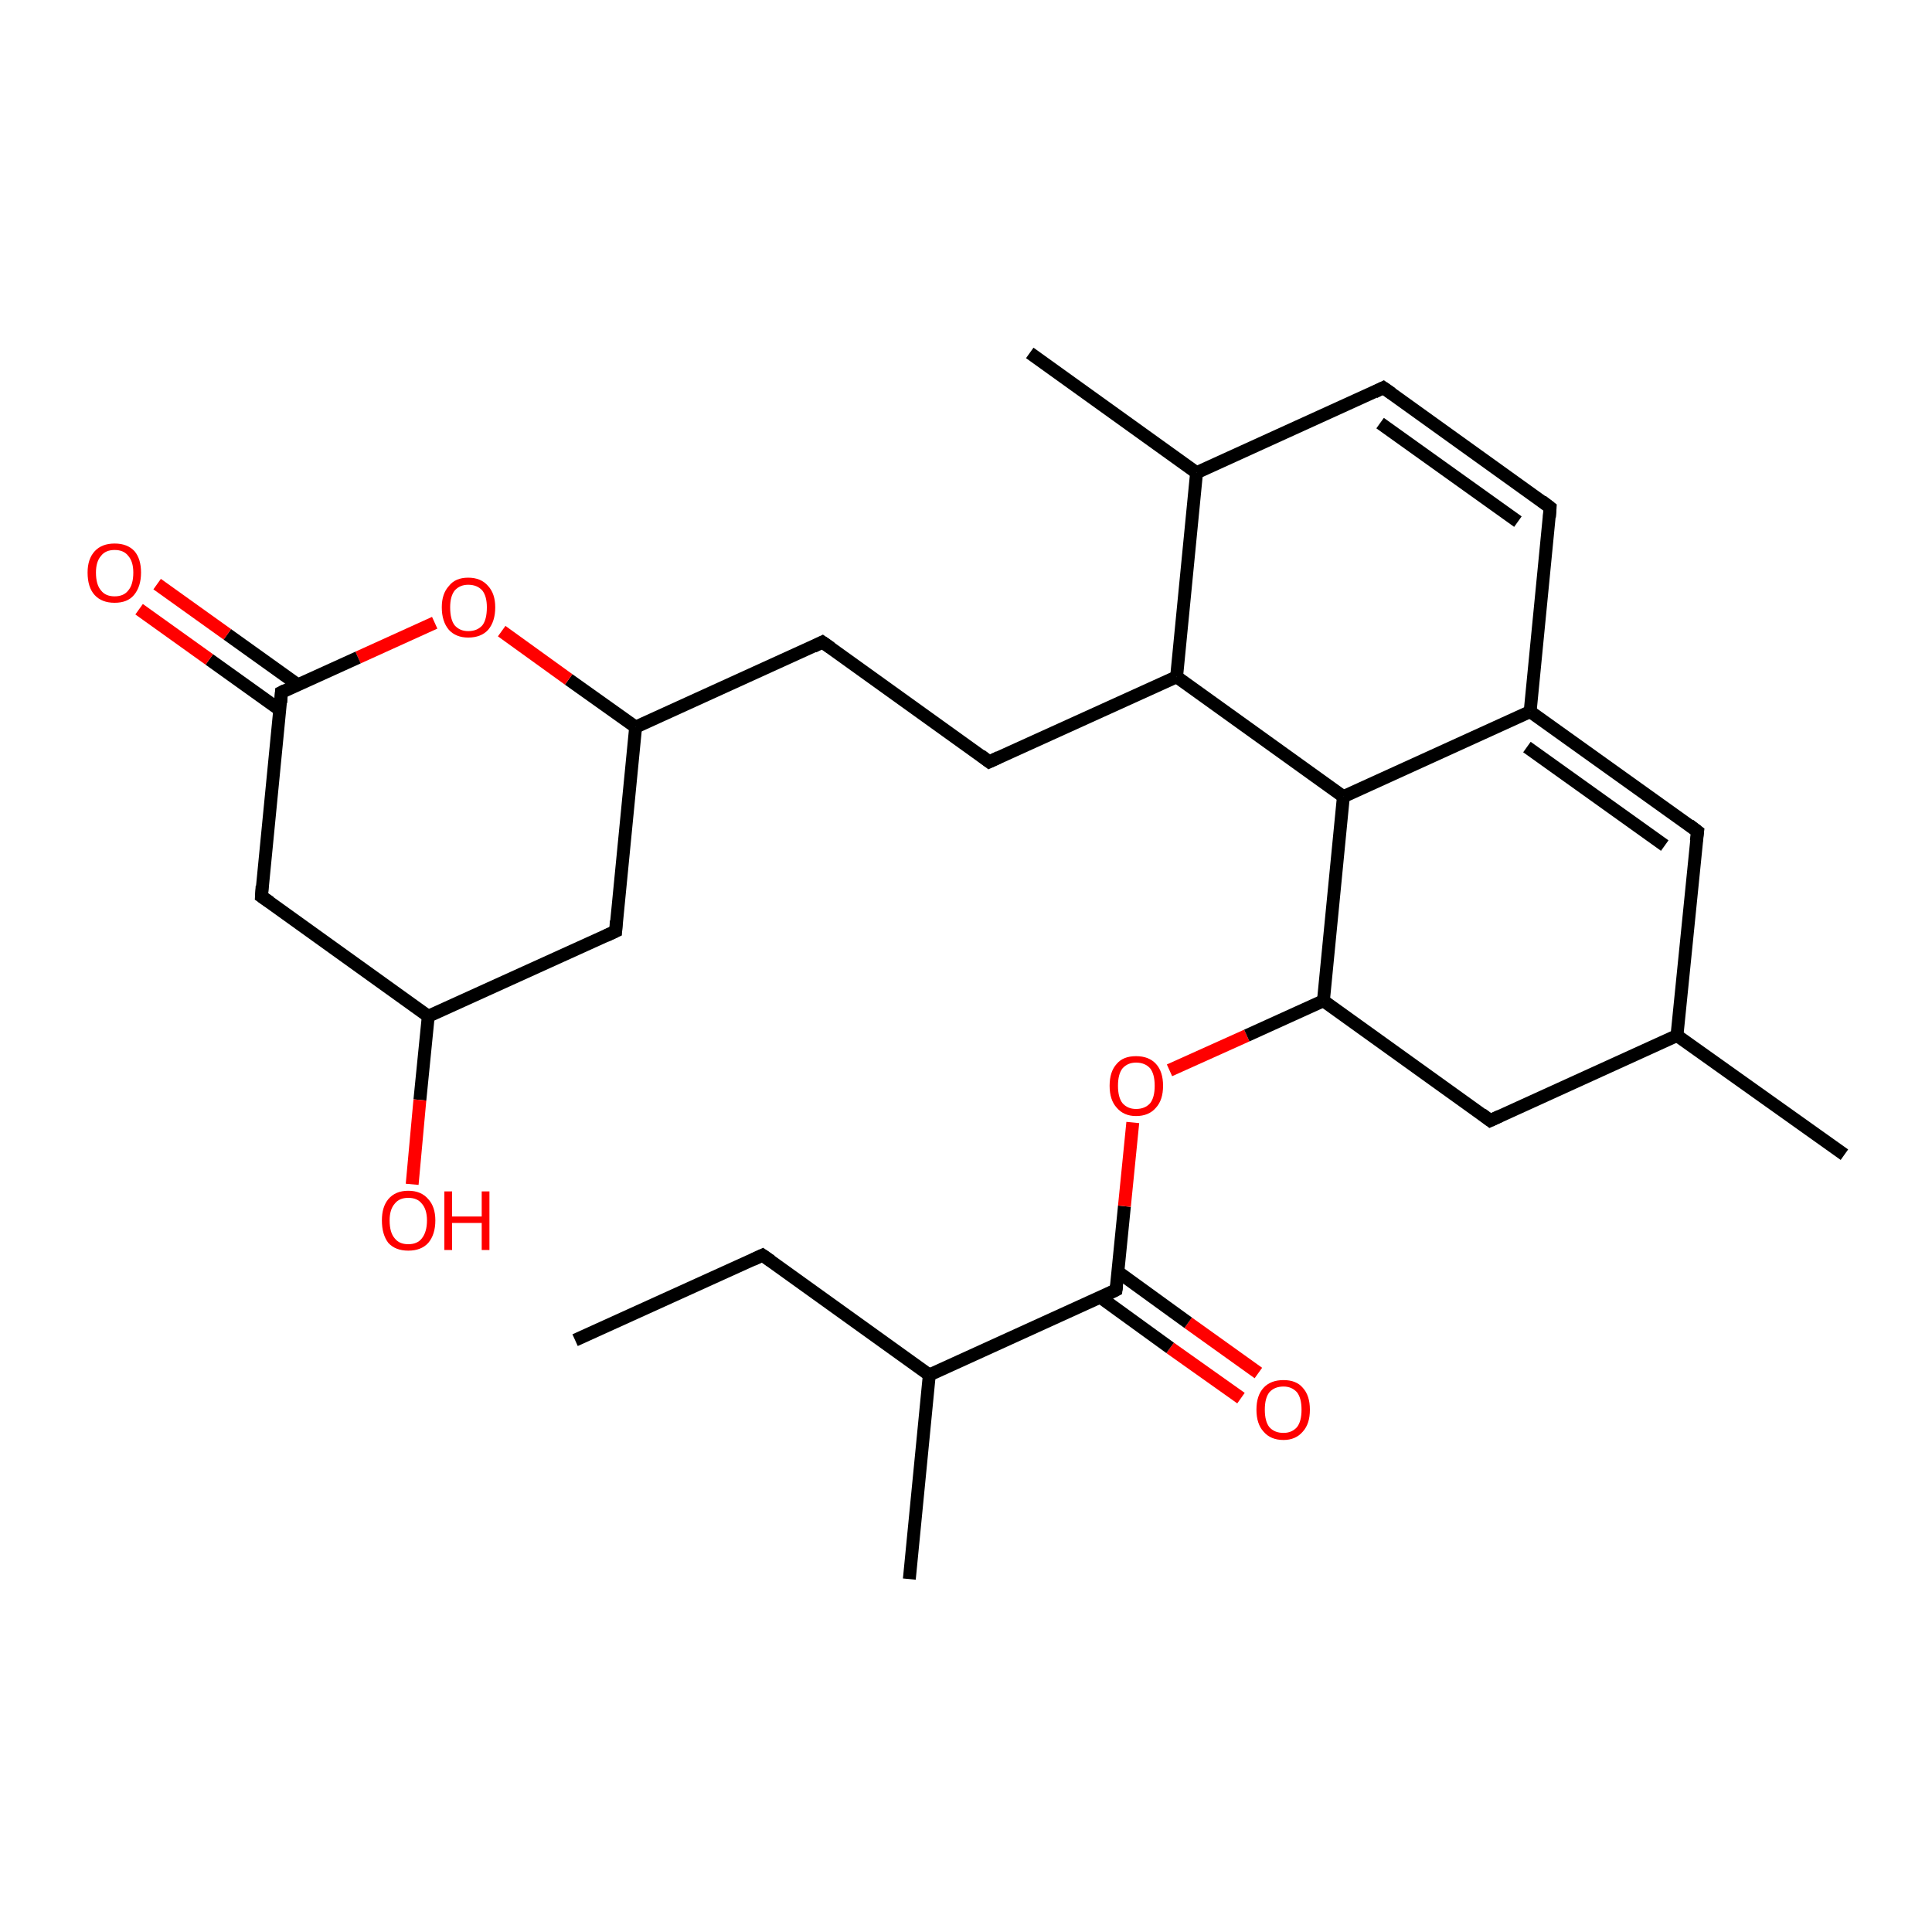 <?xml version='1.0' encoding='iso-8859-1'?>
<svg version='1.1' baseProfile='full'
              xmlns='http://www.w3.org/2000/svg'
                      xmlns:rdkit='http://www.rdkit.org/xml'
                      xmlns:xlink='http://www.w3.org/1999/xlink'
                  xml:space='preserve'
width='300px' height='300px' viewBox='0 0 300 300'>
<!-- END OF HEADER -->
<rect style='opacity:1.0;fill:#FFFFFF;stroke:none' width='300.0' height='300.0' x='0.0' y='0.0'> </rect>
<path class='bond-0 atom-0 atom-1' d='M 192.7,217.1 L 181.7,209.3' style='fill:none;fill-rule:evenodd;stroke:#FF0000;stroke-width:2.0px;stroke-linecap:butt;stroke-linejoin:miter;stroke-opacity:1' />
<path class='bond-0 atom-0 atom-1' d='M 181.7,209.3 L 170.8,201.4' style='fill:none;fill-rule:evenodd;stroke:#000000;stroke-width:2.0px;stroke-linecap:butt;stroke-linejoin:miter;stroke-opacity:1' />
<path class='bond-0 atom-0 atom-1' d='M 195.4,213.2 L 184.5,205.4' style='fill:none;fill-rule:evenodd;stroke:#FF0000;stroke-width:2.0px;stroke-linecap:butt;stroke-linejoin:miter;stroke-opacity:1' />
<path class='bond-0 atom-0 atom-1' d='M 184.5,205.4 L 173.6,197.5' style='fill:none;fill-rule:evenodd;stroke:#000000;stroke-width:2.0px;stroke-linecap:butt;stroke-linejoin:miter;stroke-opacity:1' />
<path class='bond-1 atom-1 atom-2' d='M 173.3,200.3 L 174.6,187.3' style='fill:none;fill-rule:evenodd;stroke:#000000;stroke-width:2.0px;stroke-linecap:butt;stroke-linejoin:miter;stroke-opacity:1' />
<path class='bond-1 atom-1 atom-2' d='M 174.6,187.3 L 175.9,174.3' style='fill:none;fill-rule:evenodd;stroke:#FF0000;stroke-width:2.0px;stroke-linecap:butt;stroke-linejoin:miter;stroke-opacity:1' />
<path class='bond-2 atom-2 atom-3' d='M 181.6,166.2 L 193.6,160.8' style='fill:none;fill-rule:evenodd;stroke:#FF0000;stroke-width:2.0px;stroke-linecap:butt;stroke-linejoin:miter;stroke-opacity:1' />
<path class='bond-2 atom-2 atom-3' d='M 193.6,160.8 L 205.5,155.4' style='fill:none;fill-rule:evenodd;stroke:#000000;stroke-width:2.0px;stroke-linecap:butt;stroke-linejoin:miter;stroke-opacity:1' />
<path class='bond-3 atom-3 atom-4' d='M 205.5,155.4 L 208.6,123.7' style='fill:none;fill-rule:evenodd;stroke:#000000;stroke-width:2.0px;stroke-linecap:butt;stroke-linejoin:miter;stroke-opacity:1' />
<path class='bond-4 atom-4 atom-5' d='M 208.6,123.7 L 237.6,110.5' style='fill:none;fill-rule:evenodd;stroke:#000000;stroke-width:2.0px;stroke-linecap:butt;stroke-linejoin:miter;stroke-opacity:1' />
<path class='bond-5 atom-5 atom-6' d='M 237.6,110.5 L 263.6,129.1' style='fill:none;fill-rule:evenodd;stroke:#000000;stroke-width:2.0px;stroke-linecap:butt;stroke-linejoin:miter;stroke-opacity:1' />
<path class='bond-5 atom-5 atom-6' d='M 237.1,116.0 L 258.5,131.3' style='fill:none;fill-rule:evenodd;stroke:#000000;stroke-width:2.0px;stroke-linecap:butt;stroke-linejoin:miter;stroke-opacity:1' />
<path class='bond-6 atom-6 atom-7' d='M 263.6,129.1 L 260.4,160.8' style='fill:none;fill-rule:evenodd;stroke:#000000;stroke-width:2.0px;stroke-linecap:butt;stroke-linejoin:miter;stroke-opacity:1' />
<path class='bond-7 atom-7 atom-8' d='M 260.4,160.8 L 286.4,179.3' style='fill:none;fill-rule:evenodd;stroke:#000000;stroke-width:2.0px;stroke-linecap:butt;stroke-linejoin:miter;stroke-opacity:1' />
<path class='bond-8 atom-7 atom-9' d='M 260.4,160.8 L 231.4,174.0' style='fill:none;fill-rule:evenodd;stroke:#000000;stroke-width:2.0px;stroke-linecap:butt;stroke-linejoin:miter;stroke-opacity:1' />
<path class='bond-9 atom-5 atom-10' d='M 237.6,110.5 L 240.7,78.8' style='fill:none;fill-rule:evenodd;stroke:#000000;stroke-width:2.0px;stroke-linecap:butt;stroke-linejoin:miter;stroke-opacity:1' />
<path class='bond-10 atom-10 atom-11' d='M 240.7,78.8 L 214.8,60.2' style='fill:none;fill-rule:evenodd;stroke:#000000;stroke-width:2.0px;stroke-linecap:butt;stroke-linejoin:miter;stroke-opacity:1' />
<path class='bond-10 atom-10 atom-11' d='M 235.7,81.0 L 214.3,65.7' style='fill:none;fill-rule:evenodd;stroke:#000000;stroke-width:2.0px;stroke-linecap:butt;stroke-linejoin:miter;stroke-opacity:1' />
<path class='bond-11 atom-11 atom-12' d='M 214.8,60.2 L 185.8,73.4' style='fill:none;fill-rule:evenodd;stroke:#000000;stroke-width:2.0px;stroke-linecap:butt;stroke-linejoin:miter;stroke-opacity:1' />
<path class='bond-12 atom-12 atom-13' d='M 185.8,73.4 L 182.7,105.1' style='fill:none;fill-rule:evenodd;stroke:#000000;stroke-width:2.0px;stroke-linecap:butt;stroke-linejoin:miter;stroke-opacity:1' />
<path class='bond-13 atom-13 atom-14' d='M 182.7,105.1 L 153.6,118.3' style='fill:none;fill-rule:evenodd;stroke:#000000;stroke-width:2.0px;stroke-linecap:butt;stroke-linejoin:miter;stroke-opacity:1' />
<path class='bond-14 atom-14 atom-15' d='M 153.6,118.3 L 127.7,99.7' style='fill:none;fill-rule:evenodd;stroke:#000000;stroke-width:2.0px;stroke-linecap:butt;stroke-linejoin:miter;stroke-opacity:1' />
<path class='bond-15 atom-15 atom-16' d='M 127.7,99.7 L 98.7,112.9' style='fill:none;fill-rule:evenodd;stroke:#000000;stroke-width:2.0px;stroke-linecap:butt;stroke-linejoin:miter;stroke-opacity:1' />
<path class='bond-16 atom-16 atom-17' d='M 98.7,112.9 L 88.3,105.5' style='fill:none;fill-rule:evenodd;stroke:#000000;stroke-width:2.0px;stroke-linecap:butt;stroke-linejoin:miter;stroke-opacity:1' />
<path class='bond-16 atom-16 atom-17' d='M 88.3,105.5 L 77.9,98.0' style='fill:none;fill-rule:evenodd;stroke:#FF0000;stroke-width:2.0px;stroke-linecap:butt;stroke-linejoin:miter;stroke-opacity:1' />
<path class='bond-17 atom-17 atom-18' d='M 67.5,96.7 L 55.6,102.1' style='fill:none;fill-rule:evenodd;stroke:#FF0000;stroke-width:2.0px;stroke-linecap:butt;stroke-linejoin:miter;stroke-opacity:1' />
<path class='bond-17 atom-17 atom-18' d='M 55.6,102.1 L 43.7,107.5' style='fill:none;fill-rule:evenodd;stroke:#000000;stroke-width:2.0px;stroke-linecap:butt;stroke-linejoin:miter;stroke-opacity:1' />
<path class='bond-18 atom-18 atom-19' d='M 46.2,106.3 L 35.3,98.5' style='fill:none;fill-rule:evenodd;stroke:#000000;stroke-width:2.0px;stroke-linecap:butt;stroke-linejoin:miter;stroke-opacity:1' />
<path class='bond-18 atom-18 atom-19' d='M 35.3,98.5 L 24.4,90.7' style='fill:none;fill-rule:evenodd;stroke:#FF0000;stroke-width:2.0px;stroke-linecap:butt;stroke-linejoin:miter;stroke-opacity:1' />
<path class='bond-18 atom-18 atom-19' d='M 43.4,110.2 L 32.5,102.4' style='fill:none;fill-rule:evenodd;stroke:#000000;stroke-width:2.0px;stroke-linecap:butt;stroke-linejoin:miter;stroke-opacity:1' />
<path class='bond-18 atom-18 atom-19' d='M 32.5,102.4 L 21.6,94.6' style='fill:none;fill-rule:evenodd;stroke:#FF0000;stroke-width:2.0px;stroke-linecap:butt;stroke-linejoin:miter;stroke-opacity:1' />
<path class='bond-19 atom-18 atom-20' d='M 43.7,107.5 L 40.6,139.2' style='fill:none;fill-rule:evenodd;stroke:#000000;stroke-width:2.0px;stroke-linecap:butt;stroke-linejoin:miter;stroke-opacity:1' />
<path class='bond-20 atom-20 atom-21' d='M 40.6,139.2 L 66.5,157.8' style='fill:none;fill-rule:evenodd;stroke:#000000;stroke-width:2.0px;stroke-linecap:butt;stroke-linejoin:miter;stroke-opacity:1' />
<path class='bond-21 atom-21 atom-22' d='M 66.5,157.8 L 65.2,170.8' style='fill:none;fill-rule:evenodd;stroke:#000000;stroke-width:2.0px;stroke-linecap:butt;stroke-linejoin:miter;stroke-opacity:1' />
<path class='bond-21 atom-21 atom-22' d='M 65.2,170.8 L 64.0,183.9' style='fill:none;fill-rule:evenodd;stroke:#FF0000;stroke-width:2.0px;stroke-linecap:butt;stroke-linejoin:miter;stroke-opacity:1' />
<path class='bond-22 atom-21 atom-23' d='M 66.5,157.8 L 95.6,144.6' style='fill:none;fill-rule:evenodd;stroke:#000000;stroke-width:2.0px;stroke-linecap:butt;stroke-linejoin:miter;stroke-opacity:1' />
<path class='bond-23 atom-12 atom-24' d='M 185.8,73.4 L 159.9,54.8' style='fill:none;fill-rule:evenodd;stroke:#000000;stroke-width:2.0px;stroke-linecap:butt;stroke-linejoin:miter;stroke-opacity:1' />
<path class='bond-24 atom-1 atom-25' d='M 173.3,200.3 L 144.3,213.5' style='fill:none;fill-rule:evenodd;stroke:#000000;stroke-width:2.0px;stroke-linecap:butt;stroke-linejoin:miter;stroke-opacity:1' />
<path class='bond-25 atom-25 atom-26' d='M 144.3,213.5 L 141.2,245.2' style='fill:none;fill-rule:evenodd;stroke:#000000;stroke-width:2.0px;stroke-linecap:butt;stroke-linejoin:miter;stroke-opacity:1' />
<path class='bond-26 atom-25 atom-27' d='M 144.3,213.5 L 118.4,194.9' style='fill:none;fill-rule:evenodd;stroke:#000000;stroke-width:2.0px;stroke-linecap:butt;stroke-linejoin:miter;stroke-opacity:1' />
<path class='bond-27 atom-27 atom-28' d='M 118.4,194.9 L 89.3,208.1' style='fill:none;fill-rule:evenodd;stroke:#000000;stroke-width:2.0px;stroke-linecap:butt;stroke-linejoin:miter;stroke-opacity:1' />
<path class='bond-28 atom-9 atom-3' d='M 231.4,174.0 L 205.5,155.4' style='fill:none;fill-rule:evenodd;stroke:#000000;stroke-width:2.0px;stroke-linecap:butt;stroke-linejoin:miter;stroke-opacity:1' />
<path class='bond-29 atom-23 atom-16' d='M 95.6,144.6 L 98.7,112.9' style='fill:none;fill-rule:evenodd;stroke:#000000;stroke-width:2.0px;stroke-linecap:butt;stroke-linejoin:miter;stroke-opacity:1' />
<path class='bond-30 atom-13 atom-4' d='M 182.7,105.1 L 208.6,123.7' style='fill:none;fill-rule:evenodd;stroke:#000000;stroke-width:2.0px;stroke-linecap:butt;stroke-linejoin:miter;stroke-opacity:1' />
<path d='M 173.4,199.6 L 173.3,200.3 L 171.9,201.0' style='fill:none;stroke:#000000;stroke-width:2.0px;stroke-linecap:butt;stroke-linejoin:miter;stroke-opacity:1;' />
<path d='M 262.3,128.1 L 263.6,129.1 L 263.4,130.6' style='fill:none;stroke:#000000;stroke-width:2.0px;stroke-linecap:butt;stroke-linejoin:miter;stroke-opacity:1;' />
<path d='M 232.9,173.3 L 231.4,174.0 L 230.1,173.0' style='fill:none;stroke:#000000;stroke-width:2.0px;stroke-linecap:butt;stroke-linejoin:miter;stroke-opacity:1;' />
<path d='M 240.6,80.3 L 240.7,78.8 L 239.4,77.8' style='fill:none;stroke:#000000;stroke-width:2.0px;stroke-linecap:butt;stroke-linejoin:miter;stroke-opacity:1;' />
<path d='M 216.1,61.1 L 214.8,60.2 L 213.4,60.9' style='fill:none;stroke:#000000;stroke-width:2.0px;stroke-linecap:butt;stroke-linejoin:miter;stroke-opacity:1;' />
<path d='M 155.1,117.6 L 153.6,118.3 L 152.3,117.3' style='fill:none;stroke:#000000;stroke-width:2.0px;stroke-linecap:butt;stroke-linejoin:miter;stroke-opacity:1;' />
<path d='M 129.0,100.6 L 127.7,99.7 L 126.3,100.4' style='fill:none;stroke:#000000;stroke-width:2.0px;stroke-linecap:butt;stroke-linejoin:miter;stroke-opacity:1;' />
<path d='M 44.3,107.2 L 43.7,107.5 L 43.6,109.1' style='fill:none;stroke:#000000;stroke-width:2.0px;stroke-linecap:butt;stroke-linejoin:miter;stroke-opacity:1;' />
<path d='M 40.7,137.6 L 40.6,139.2 L 41.9,140.1' style='fill:none;stroke:#000000;stroke-width:2.0px;stroke-linecap:butt;stroke-linejoin:miter;stroke-opacity:1;' />
<path d='M 94.1,145.3 L 95.6,144.6 L 95.7,143.0' style='fill:none;stroke:#000000;stroke-width:2.0px;stroke-linecap:butt;stroke-linejoin:miter;stroke-opacity:1;' />
<path d='M 119.7,195.8 L 118.4,194.9 L 116.9,195.6' style='fill:none;stroke:#000000;stroke-width:2.0px;stroke-linecap:butt;stroke-linejoin:miter;stroke-opacity:1;' />
<path class='atom-0' d='M 195.1 218.9
Q 195.1 216.7, 196.2 215.5
Q 197.3 214.3, 199.3 214.3
Q 201.3 214.3, 202.3 215.5
Q 203.4 216.7, 203.4 218.9
Q 203.4 221.1, 202.3 222.3
Q 201.2 223.6, 199.3 223.6
Q 197.3 223.6, 196.2 222.3
Q 195.1 221.1, 195.1 218.9
M 199.3 222.5
Q 200.6 222.5, 201.4 221.6
Q 202.1 220.7, 202.1 218.9
Q 202.1 217.1, 201.4 216.2
Q 200.6 215.3, 199.3 215.3
Q 197.9 215.3, 197.1 216.2
Q 196.4 217.1, 196.4 218.9
Q 196.4 220.7, 197.1 221.6
Q 197.9 222.5, 199.3 222.5
' fill='#FF0000'/>
<path class='atom-2' d='M 172.3 168.6
Q 172.3 166.4, 173.4 165.2
Q 174.4 164.0, 176.4 164.0
Q 178.4 164.0, 179.5 165.2
Q 180.6 166.4, 180.6 168.6
Q 180.6 170.8, 179.5 172.0
Q 178.4 173.3, 176.4 173.3
Q 174.5 173.3, 173.4 172.0
Q 172.3 170.8, 172.3 168.6
M 176.4 172.2
Q 177.8 172.2, 178.6 171.3
Q 179.3 170.4, 179.3 168.6
Q 179.3 166.8, 178.6 165.9
Q 177.8 165.0, 176.4 165.0
Q 175.1 165.0, 174.3 165.9
Q 173.6 166.8, 173.6 168.6
Q 173.6 170.4, 174.3 171.3
Q 175.1 172.2, 176.4 172.2
' fill='#FF0000'/>
<path class='atom-17' d='M 68.6 94.3
Q 68.6 92.2, 69.7 91.0
Q 70.7 89.7, 72.7 89.7
Q 74.7 89.7, 75.8 91.0
Q 76.9 92.2, 76.9 94.3
Q 76.9 96.5, 75.8 97.8
Q 74.7 99.0, 72.7 99.0
Q 70.8 99.0, 69.7 97.8
Q 68.6 96.5, 68.6 94.3
M 72.7 98.0
Q 74.1 98.0, 74.9 97.1
Q 75.6 96.2, 75.6 94.3
Q 75.6 92.6, 74.9 91.7
Q 74.1 90.8, 72.7 90.8
Q 71.4 90.8, 70.6 91.7
Q 69.9 92.6, 69.9 94.3
Q 69.9 96.2, 70.6 97.1
Q 71.4 98.0, 72.7 98.0
' fill='#FF0000'/>
<path class='atom-19' d='M 13.6 88.9
Q 13.6 86.8, 14.7 85.6
Q 15.8 84.4, 17.8 84.4
Q 19.8 84.4, 20.9 85.6
Q 21.9 86.8, 21.9 88.9
Q 21.9 91.1, 20.8 92.4
Q 19.8 93.6, 17.8 93.6
Q 15.8 93.6, 14.7 92.4
Q 13.6 91.2, 13.6 88.9
M 17.8 92.6
Q 19.2 92.6, 19.9 91.7
Q 20.7 90.8, 20.7 88.9
Q 20.7 87.2, 19.9 86.3
Q 19.2 85.4, 17.8 85.4
Q 16.4 85.4, 15.7 86.3
Q 14.9 87.2, 14.9 88.9
Q 14.9 90.8, 15.7 91.7
Q 16.4 92.6, 17.8 92.6
' fill='#FF0000'/>
<path class='atom-22' d='M 59.3 189.5
Q 59.3 187.4, 60.3 186.2
Q 61.4 184.9, 63.4 184.9
Q 65.4 184.9, 66.5 186.2
Q 67.6 187.4, 67.6 189.5
Q 67.6 191.7, 66.5 193.0
Q 65.4 194.2, 63.4 194.2
Q 61.4 194.2, 60.3 193.0
Q 59.3 191.7, 59.3 189.5
M 63.4 193.2
Q 64.8 193.2, 65.5 192.3
Q 66.3 191.3, 66.3 189.5
Q 66.3 187.8, 65.5 186.9
Q 64.8 186.0, 63.4 186.0
Q 62.0 186.0, 61.3 186.9
Q 60.5 187.8, 60.5 189.5
Q 60.5 191.4, 61.3 192.3
Q 62.0 193.2, 63.4 193.2
' fill='#FF0000'/>
<path class='atom-22' d='M 69.0 185.0
L 70.2 185.0
L 70.2 188.9
L 74.8 188.9
L 74.8 185.0
L 76.0 185.0
L 76.0 194.1
L 74.8 194.1
L 74.8 189.9
L 70.2 189.9
L 70.2 194.1
L 69.0 194.1
L 69.0 185.0
' fill='#FF0000'/>
</svg>
